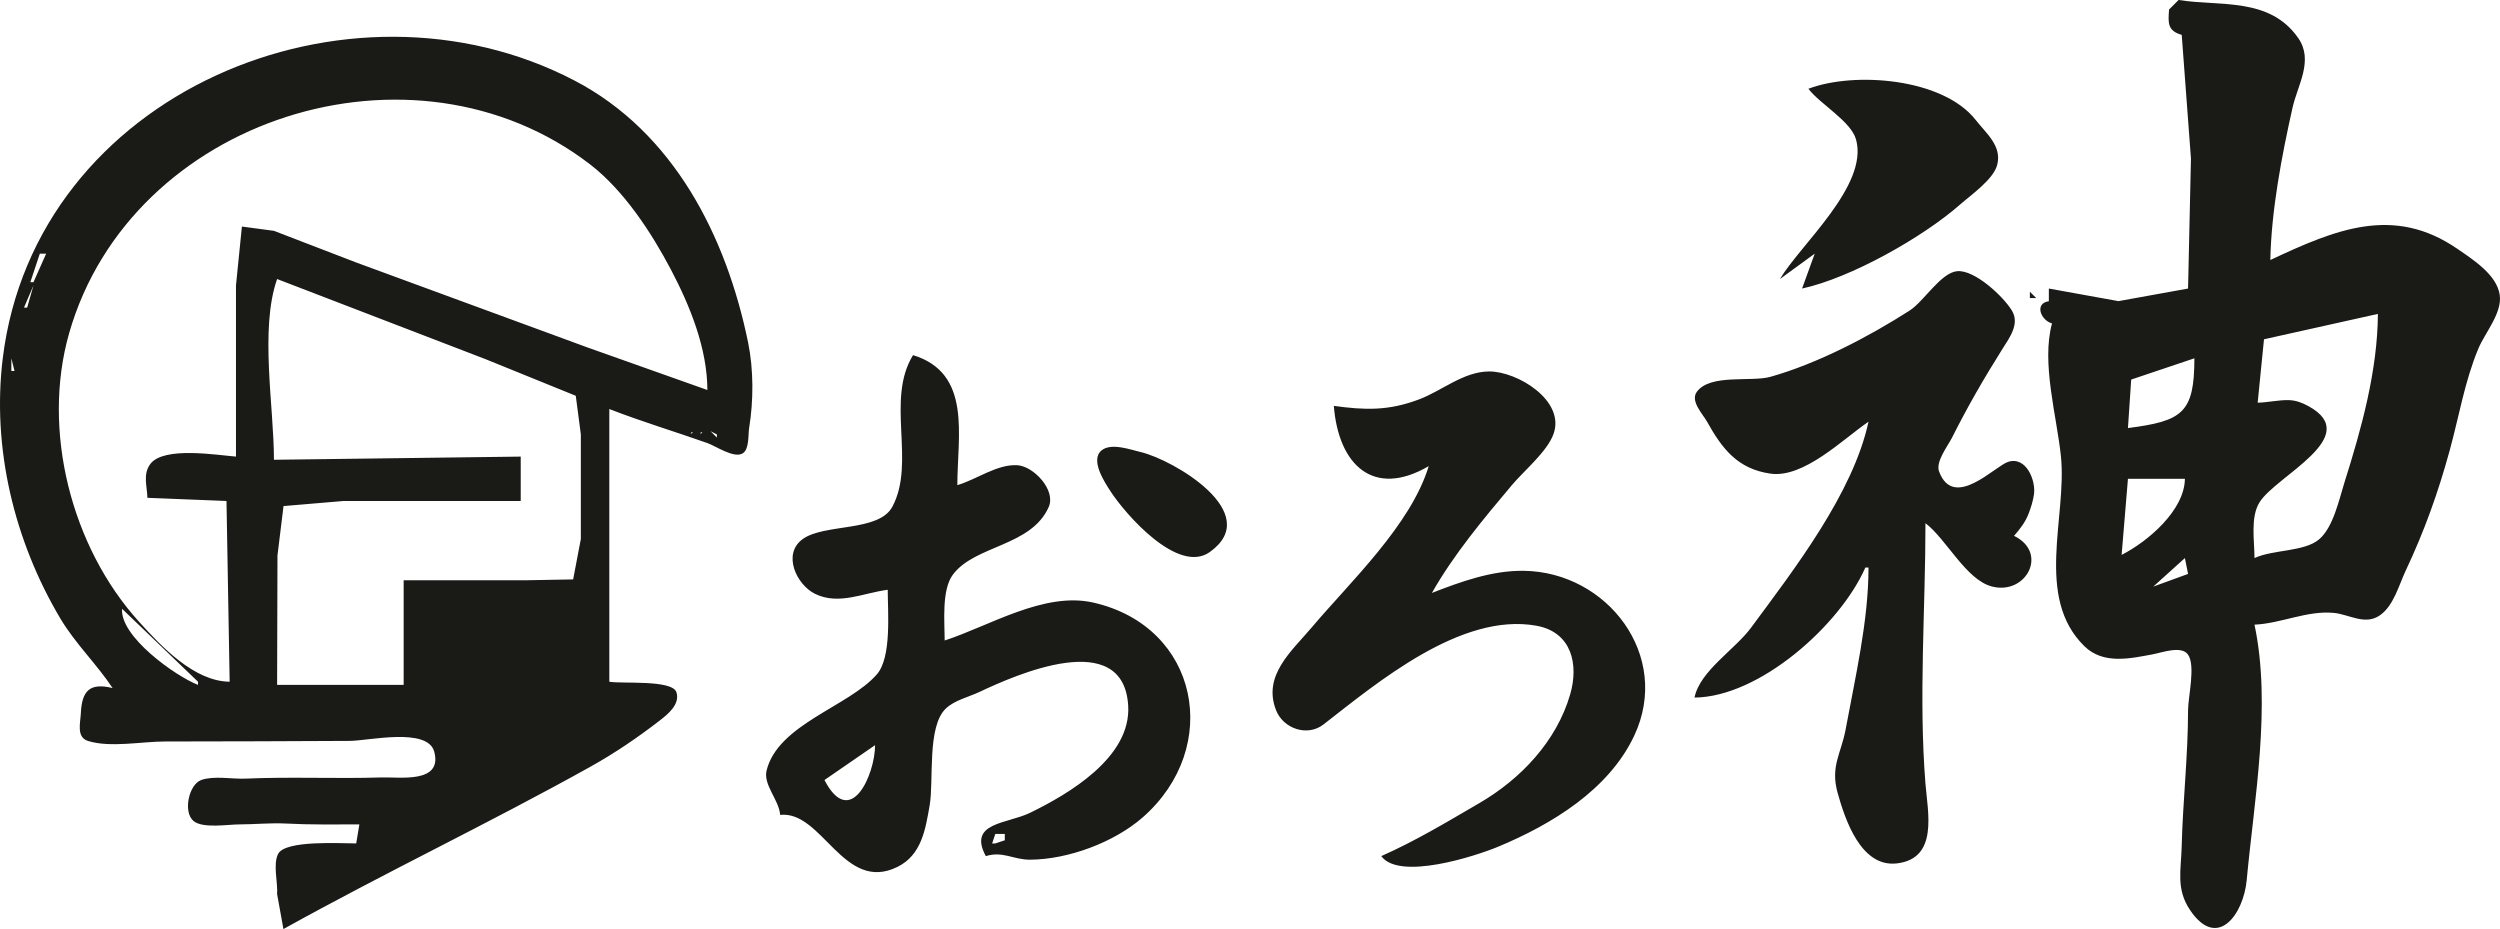 <?xml version="1.0" encoding="UTF-8" standalone="no"?>
<!-- Created with Inkscape (http://www.inkscape.org/) -->

<svg
   width="383.058mm"
   height="142.351mm"
   viewBox="0 0 1447.777 538.021"
   version="1.1"
   id="svg1"
   xml:space="preserve"
   inkscape:export-filename="bitmap2.svg"
   inkscape:export-xdpi="96"
   inkscape:export-ydpi="96"
   sodipodi:docname="orokami logo.svg"
   inkscape:version="1.4 (e7c3feb1, 2024-10-09)"
   xmlns:inkscape="http://www.inkscape.org/namespaces/inkscape"
   xmlns:sodipodi="http://sodipodi.sourceforge.net/DTD/sodipodi-0.dtd"
   xmlns="http://www.w3.org/2000/svg"
   xmlns:svg="http://www.w3.org/2000/svg"><sodipodi:namedview
     id="namedview1"
     pagecolor="#505050"
     bordercolor="#eeeeee"
     borderopacity="1"
     inkscape:showpageshadow="0"
     inkscape:pageopacity="0"
     inkscape:pagecheckerboard="0"
     inkscape:deskcolor="#505050"
     inkscape:document-units="mm"
     inkscape:zoom="0.93539571"
     inkscape:cx="560.72526"
     inkscape:cy="369.89693"
     inkscape:window-width="2176"
     inkscape:window-height="1153"
     inkscape:window-x="0"
     inkscape:window-y="25"
     inkscape:window-maximized="0"
     inkscape:current-layer="layer1"><inkscape:page
       x="0"
       y="0"
       width="1447.777"
       height="538.021"
       id="page2"
       margin="0"
       bleed="0" /></sodipodi:namedview><defs
     id="defs1" /><g
     inkscape:label="Layer 1"
     inkscape:groupmode="layer"
     id="layer1"
     transform="translate(161.196,-131.112)"><path
       style="fill:#1a1b17;stroke:none;stroke-width:1.376"
       d="m 1100.437,131.112 -5.497,5.509 c -0.584,7.665 -1.005,12.322 7.329,14.69 l 5.338,71.614 -1.674,75.286 -40.309,7.29 -40.309,-7.29 v 7.345 c -8.465,1.174 -4.802,10.993 1.832,12.854 -6.288,22.966 2.792,53.692 5.177,77.122 3.555,34.919 -15.321,81.453 13.535,109.763 10.929,10.722 26.312,7.243 39.755,4.711 5.196,-0.979 16.477,-5.151 20.242,0.129 4.585,6.43 0.079,24.462 0.076,32.297 -0.01,26.42 -3.046,52.566 -3.691,78.959 -0.333,13.612 -3.413,24.445 4.808,36.698 15.79,23.532 30.991,2.651 32.844,-17.279 4.366,-46.96 14.416,-101.123 4.516,-147.957 15.346,-0.67 30.338,-8.244 45.805,-6.822 9.184,0.844 18.228,7.522 27.001,1.289 7.824,-5.558 10.83,-17.392 14.738,-25.683 10.92,-23.166 18.809,-45.263 25.546,-69.85 5.359,-19.557 8.67,-39.892 16.504,-58.688 3.889,-9.332 13.925,-20.657 12.424,-31.189 -1.672,-11.735 -15.591,-20.539 -24.473,-26.654 -36.999,-25.472 -70.648,-11.259 -108.385,6.428 0.592,-28.755 6.573,-60.114 12.852,-88.14 2.963,-13.226 12.336,-27.363 3.366,-40.318 -16.596,-23.97 -45.419,-18.297 -69.353,-22.114 M -95.997,529.578 c -13.343,-3.271 -17.8,1.638 -18.391,14.69 -0.246,5.429 -2.7,13.804 4.159,15.943 12.899,4.021 31.163,0.306 44.602,0.306 35.664,0 71.384,-0.184 107.046,-0.344 10.673,-0.048 45.118,-8.069 48.879,6.33 4.826,18.48 -19.998,14.501 -30.557,14.835 -26.292,0.83 -52.563,-0.473 -78.785,0.684 -7.826,0.345 -18.112,-1.799 -25.544,0.776 -7.261,2.516 -10.745,18.559 -4.545,23.759 5.336,4.476 19.943,1.982 26.424,1.979 9.09,-0.004 18.096,-0.978 27.172,-0.497 14.136,0.749 28.302,0.497 42.452,0.497 l -1.832,11.017 c -8.724,0.018 -41.069,-2.091 -45.231,6.092 -3.059,6.014 -0.084,16.545 -0.574,23.288 L 2.942,669.133 C 61.587,636.535 121.998,607.857 180.667,575.164 c 14.147,-7.883 27.512,-16.964 40.3,-26.874 4.64,-3.596 11.792,-9.335 9.558,-16.288 -2.386,-7.426 -31.84,-4.79 -38.865,-6.097 V 430.421 367.988 c 18.899,7.346 37.863,13.013 56.799,19.709 4.924,1.741 15.516,9.134 20.529,5.914 3.808,-2.446 3.014,-10.743 3.646,-14.632 2.571,-15.809 2.627,-33.808 -0.601,-49.552 -12.556,-61.255 -42.948,-121.635 -100.527,-151.672 -130.999,-68.337 -312.242,6.915 -331.106,160.853 -6.378,52.046 6.689,105.768 33.285,150.572 8.713,14.679 20.97,26.293 30.318,40.397 M 886.068,182.527 c 6.8,8.921 24.704,18.797 27.617,29.454 7.268,26.582 -32.245,60.78 -44.107,80.721 l 20.154,-14.69 -7.329,20.199 c 28.16,-6.105 69.832,-29.609 91.447,-48.595 6.395,-5.618 19.433,-14.641 21.567,-23.051 2.785,-10.975 -6.351,-18.159 -12.406,-25.913 -19.085,-24.443 -70.574,-28.188 -96.943,-18.124 m 7.329,0 -1.832,1.836 1.832,-1.836 m 12.825,1.836 -1.832,1.836 1.832,-1.836 M 248.459,356.971 178.835,332.262 45.083,283.123 -2.554,264.792 l -18.555,-2.481 -3.431,34.064 v 99.157 c -11.232,-0.888 -41.824,-6.024 -49.583,4.256 -4.516,5.983 -1.83,13.019 -1.719,19.615 l 45.805,1.836 1.832,104.666 C -48.814,525.664 -67.604,505.621 -80.783,491.063 -119.925,447.82 -137.253,380.2 -121.115,323.919 -85.368,199.246 78.173,147.341 180.66,226.412 c 19.379,14.951 35.353,39.301 46.662,60.782 11.094,21.072 21.071,45.672 21.137,69.777 m 703.569,-134.046 -1.832,1.836 1.832,-1.836 m -1084.67,51.415 -1.832,1.836 1.832,-1.836 m -1.832,3.672 -7.329,16.526 h -1.832 l 5.497,-16.526 h 3.664 m 1055.354,97.321 c -8.896,41.42 -43.313,85.85 -68.076,119.356 -9.357,12.661 -29.566,24.971 -32.696,40.397 37.729,-0.338 84.383,-42.068 98.939,-75.286 h 1.832 c -0.004,30.786 -7.66,63.397 -13.23,93.622 -2.602,14.121 -8.967,21.431 -4.67,36.824 4.359,15.614 13.567,43.35 34.389,40.869 24.137,-2.876 17.784,-29.637 16.464,-46.378 -3.95,-50.105 0.026,-100.416 0.026,-150.645 12.206,9.346 23.464,32.76 38.478,36.673 19.811,5.162 32.952,-19.49 12.824,-29.328 3.527,-4.077 6.454,-7.772 8.433,-12.857 1.356,-3.485 2.517,-7.313 3.088,-11.015 1.242,-8.064 -4.413,-22.352 -14.95,-18.983 -7.667,2.452 -31.495,28.184 -39.983,5.618 -2.144,-5.699 5.075,-14.797 7.527,-19.687 8.893,-17.734 18.676,-34.68 29.226,-51.415 4.068,-6.454 10.022,-14.362 5.481,-22.008 -4.787,-8.06 -21.6,-23.895 -31.774,-22.922 -9.52,0.911 -19.21,17.479 -27.51,22.796 -23.737,15.206 -53.424,30.725 -80.617,38.376 -11.228,3.159 -34.895,-1.886 -42.63,8.704 -3.924,5.373 3.435,12.815 5.931,17.289 8.771,15.724 17.692,27.34 36.699,30.074 19.324,2.779 42.061,-20.037 56.799,-30.074 M -0.722,292.702 120.204,339.195 l 52.029,21.116 2.938,22.368 v 60.596 l -4.459,23.378 -26.689,0.493 H 72.566 v 60.596 H -0.722 L -0.51,452.768 2.986,424.184 37.754,421.24 H 140.358 v -25.707 l -142.913,1.836 c 0,-30.663 -8.319,-75.775 1.832,-104.666 m -141.08,3.672 -3.664,12.854 h -1.832 l 5.497,-12.854 m 1156.126,3.672 v 3.672 h 3.664 l -3.664,-3.672 m -1162.233,12.242 -0.611,1.224 0.611,-1.224 m 1363.777,0.612 c -0.185,32.726 -9.484,66.381 -19.302,97.393 -3.156,9.968 -6.498,26.28 -14.846,33.241 -8.637,7.201 -26.658,5.776 -37.309,10.757 0,-9.809 -2.483,-23.57 2.881,-32.246 9.535,-15.423 60.699,-38.127 28.259,-55.787 -3.481,-1.895 -6.989,-3.264 -10.986,-3.416 -6.046,-0.231 -12.232,1.348 -18.322,1.474 l 3.664,-36.725 65.96,-14.69 m -1365.609,4.897 -0.611,1.224 0.611,-1.224 m -1.221,9.793 -1.832,1.836 1.832,-1.836 m 0,3.672 -1.832,1.836 1.832,-1.836 m -1.832,3.672 -1.832,1.836 1.832,-1.836 m 520.348,1.836 c -15.951,25.899 1.715,61.981 -11.935,87.722 -7.814,14.735 -39.065,9.717 -51.801,18.687 -12.255,8.631 -3.74,26.558 6.964,31.817 13.757,6.759 28.063,-0.553 42.114,-2.344 -0.001,12.784 2.368,39.03 -6.291,48.981 -16.236,18.658 -57.272,28.852 -63.867,55.687 -2.041,8.303 7.215,17.006 7.863,25.706 24.338,-2.666 36.726,45.338 67.79,30.181 14.102,-6.881 16.353,-21.774 18.782,-35.689 2.5,-14.327 -1.62,-45.441 9.285,-56.007 5.056,-4.899 13.328,-6.744 19.572,-9.696 20.712,-9.791 83.437,-37.727 86.125,8 1.762,29.97 -34.619,51.164 -56.81,61.99 -13.311,6.494 -36.187,5.498 -25.651,25.093 9.925,-3.075 15.937,2.129 25.651,2.07 22.111,-0.134 48.824,-10.087 65.363,-24.636 45.971,-40.442 32.569,-110.288 -28.719,-124.253 -28.439,-6.48 -59.968,13.414 -86.114,21.954 0,-10.65 -1.899,-29.253 4.77,-38.169 12.807,-17.122 45.311,-16.241 55.47,-39.118 4.346,-9.788 -8.718,-23.627 -18.126,-24.221 -11.749,-0.742 -23.822,8.368 -34.785,11.532 0,-28.5 8.594,-64.811 -25.651,-75.286 m -522.18,1.836 1.832,7.345 h -1.832 v -7.345 m 1264.226,0 c -0.018,31.718 -6.899,36.311 -38.477,40.398 l 1.883,-28.089 36.593,-12.308 m -498.362,27.544 c 2.688,34.128 22.894,53.646 54.966,34.889 -10.409,34.182 -45.294,66.844 -67.939,93.622 -11.438,13.526 -28.379,27.659 -20.479,47.741 4.239,10.775 18.185,15.449 27.432,8.272 31.104,-24.139 79.645,-65.038 123.281,-57.217 20.502,3.675 24.674,22.362 19.614,39.792 -7.863,27.092 -28.559,48.962 -52.594,62.952 -18.983,11.05 -36.771,21.799 -56.799,30.696 10.377,14.255 54.292,0.14 67.792,-5.49 30.739,-12.82 63.974,-32.874 78.71,-64.287 21.695,-46.247 -15.519,-94.838 -64.052,-95.451 -18.399,-0.232 -36.275,6.266 -53.134,12.82 12.533,-22.15 29.956,-43.006 46.309,-62.432 7.077,-8.407 20.222,-19.176 24.042,-29.407 7.268,-19.464 -20.903,-36.602 -37.371,-36.428 -14.772,0.156 -27.025,11.103 -40.309,16.135 -17.911,6.786 -31.481,6.264 -49.47,3.793 M 239.298,381.454 c 1.417,0 0.293,0.914 -0.611,0.612 l 0.611,-0.612 m 5.497,0 c 1.417,0 0.294,0.914 -0.611,0.612 l 0.611,-0.612 m 5.497,-0.612 3.664,1.836 v 1.836 l -3.664,-3.672 m 9.161,3.672 -1.832,1.836 1.832,-1.836 m -3.664,1.836 -1.832,1.836 1.832,-1.836 m 220.978,5.56 c -6.885,5.556 1.841,18.628 5.194,23.793 8.654,13.329 39.077,48.157 57.436,35.104 31.775,-22.592 -21.145,-53.442 -39.924,-57.883 -6.056,-1.432 -17.116,-5.525 -22.706,-1.014 m 627.336,16.475 c -0.214,18.147 -21.145,36.145 -36.644,44.07 l 3.664,-44.07 h 32.98 m 0,45.906 1.832,9.181 -20.154,7.345 18.322,-16.526 m -1194.602,29.38 43.973,42.234 v 1.836 c -13.218,-5.189 -45.286,-28.069 -43.973,-44.07 m 436.067,78.959 c -0.048,17.27 -14.297,49.149 -29.315,20.199 l 29.315,-20.199 m 75.121,51.415 v 1.836 1.836 l -5.497,1.836 h -1.832 l 1.832,-5.509 h 5.497 m 5.497,1.836 -1.832,1.836 1.832,-1.836 m 699.905,49.579 -1.832,1.836 1.832,-1.836"
       id="path1"
       sodipodi:nodetypes="cccccccccsssscssscssssssscscccscsssssccccccsccssscccsssssssccscccsssccccccccccccccscccsssscccccccccccccscccsssscscsssssssssssssccccccccccccccccccccccccccccccsscsssccccccccccccccccssscsscssscsscssscsssccccccccccccssssssccsscsssscccccccccccccccccccssccccccccccccccccccccccccccccc" /></g></svg>
